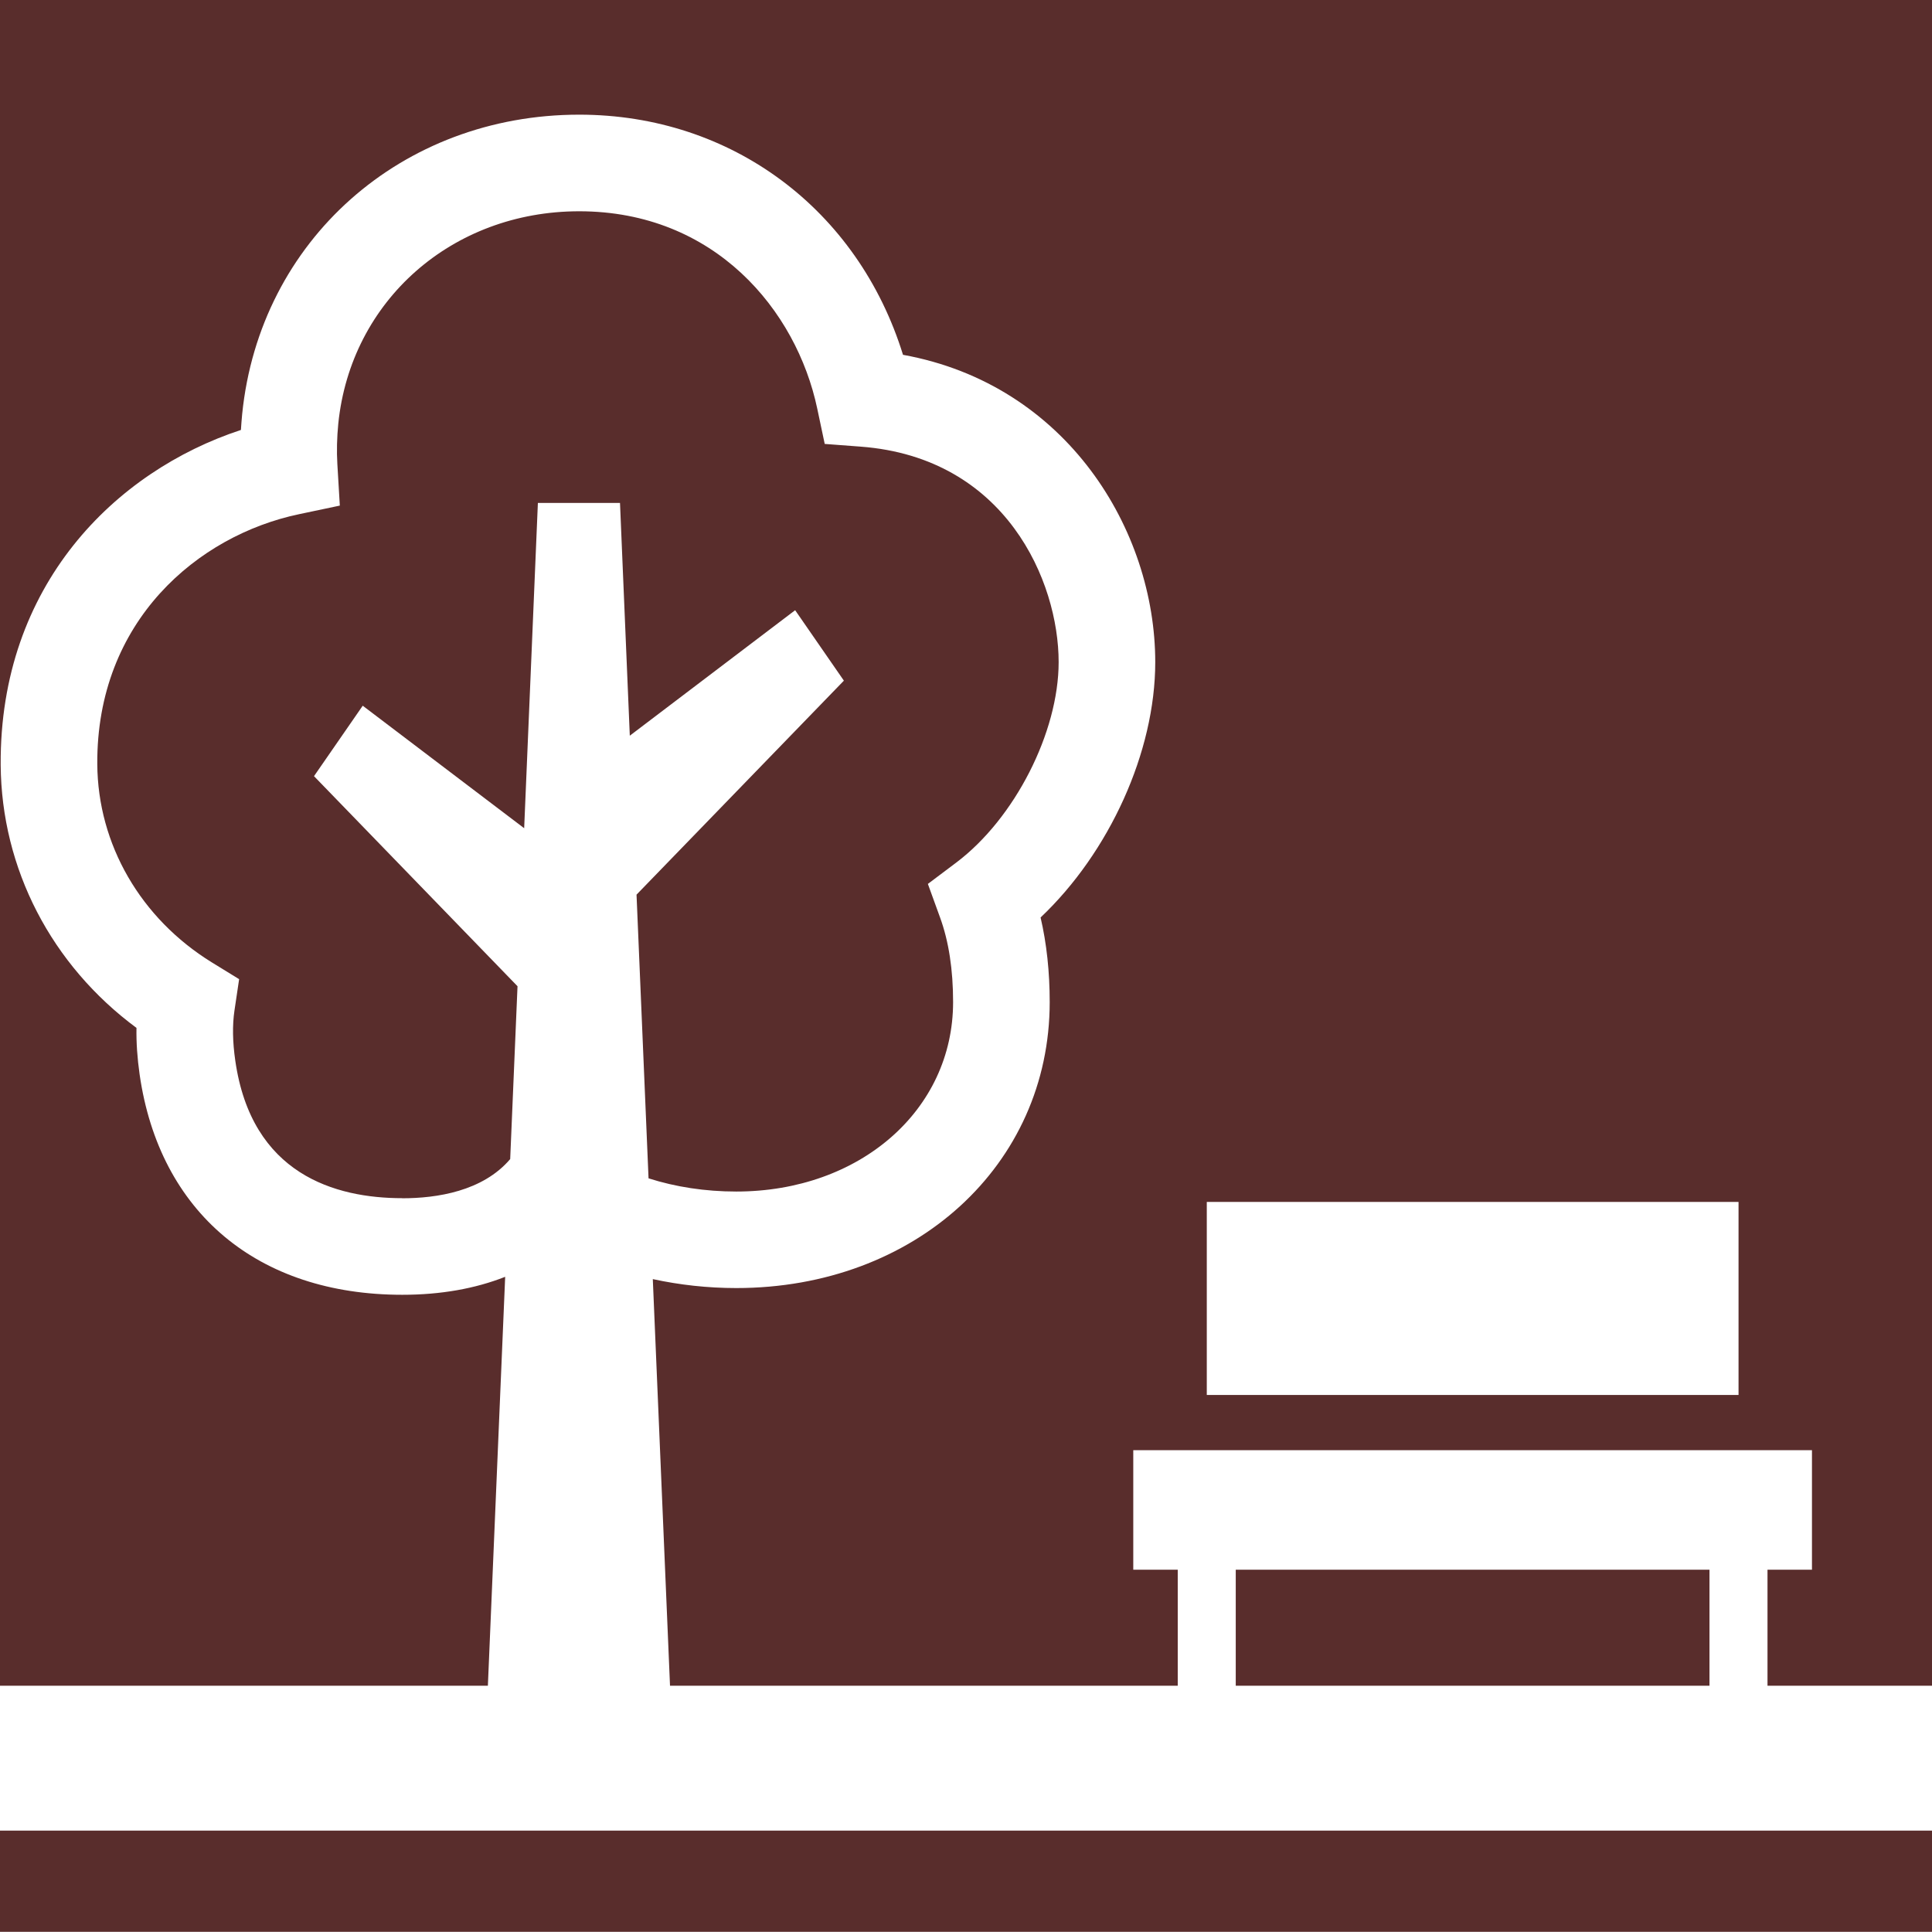 <?xml version="1.0" encoding="UTF-8"?><svg xmlns="http://www.w3.org/2000/svg" viewBox="0 0 226.79 226.77"><defs><style>.cls-1{fill:#fff;}.cls-2{fill:#592d2c;}</style></defs><g id="bg"><rect class="cls-2" x="-28.34" y="-28.35" width="283.46" height="283.46"/></g><g id="icons"><g id="icons-2"><g><path class="cls-1" d="M207.48,197.88v-13.62h5.22v-14.03h-79.67v14.03h5.22v13.62h-59.6l-2.02-47.73c3.14,.68,6.42,1.05,9.8,1.05,20.97,0,36.79-14.43,36.79-33.57,0-3.55-.36-6.88-1.07-9.93,8.06-7.63,13.46-19.42,13.46-29.98,0-15.45-10.35-32.58-29.61-36.07-5.27-17.02-20.09-28.19-38.01-28.19-20.85,0-37.49,14.77-39.56,35.12-.06,.63-.11,1.26-.15,1.89C13.52,55.32-.05,68.69,.08,89.77c.08,12.21,5.97,23.52,15.94,30.89-.03,1.74,.1,3.57,.37,5.47,2.33,16.19,13.86,25.86,30.83,25.86,4.51,0,8.56-.72,12.08-2.11l-2.03,48H0v17.01H226.79v-17.01h-19.31ZM47.22,140.65c-7.88,0-17.69-2.8-19.6-16.14-.32-2.2-.35-4.18-.1-5.87l.55-3.7-3.19-1.96c-8.37-5.16-13.4-13.86-13.46-23.28-.11-16.81,11.82-26.85,23.68-29.34l4.79-1.01-.29-4.88c-.09-1.5-.05-3.1,.11-4.74,1.47-14.45,13.37-24.93,28.28-24.93,15.92,0,25.5,11.63,27.94,23.15l.88,4.16,4.24,.32c17.04,1.29,23.22,15.83,23.22,25.29,0,8.25-5.16,18.36-12,23.52l-3.35,2.52,1.43,3.94c1.02,2.79,1.53,6.13,1.53,9.93,0,12.68-10.94,22.24-25.45,22.24-3.66,0-7.14-.54-10.3-1.55l-1.41-33.3,24.34-25.12-5.72-8.27-19.41,14.73-1.15-27.32h-9.64l-1.61,38.18-18.95-14.38-5.72,8.27,23.89,24.66-.86,20.29c-3.22,3.78-8.61,4.6-12.67,4.6Zm97.84,57.23v-13.62h55.61v13.62h-55.61Z"/><rect class="cls-1" x="141.66" y="141.09" width="62.42" height="22.66"/></g></g></g></svg>